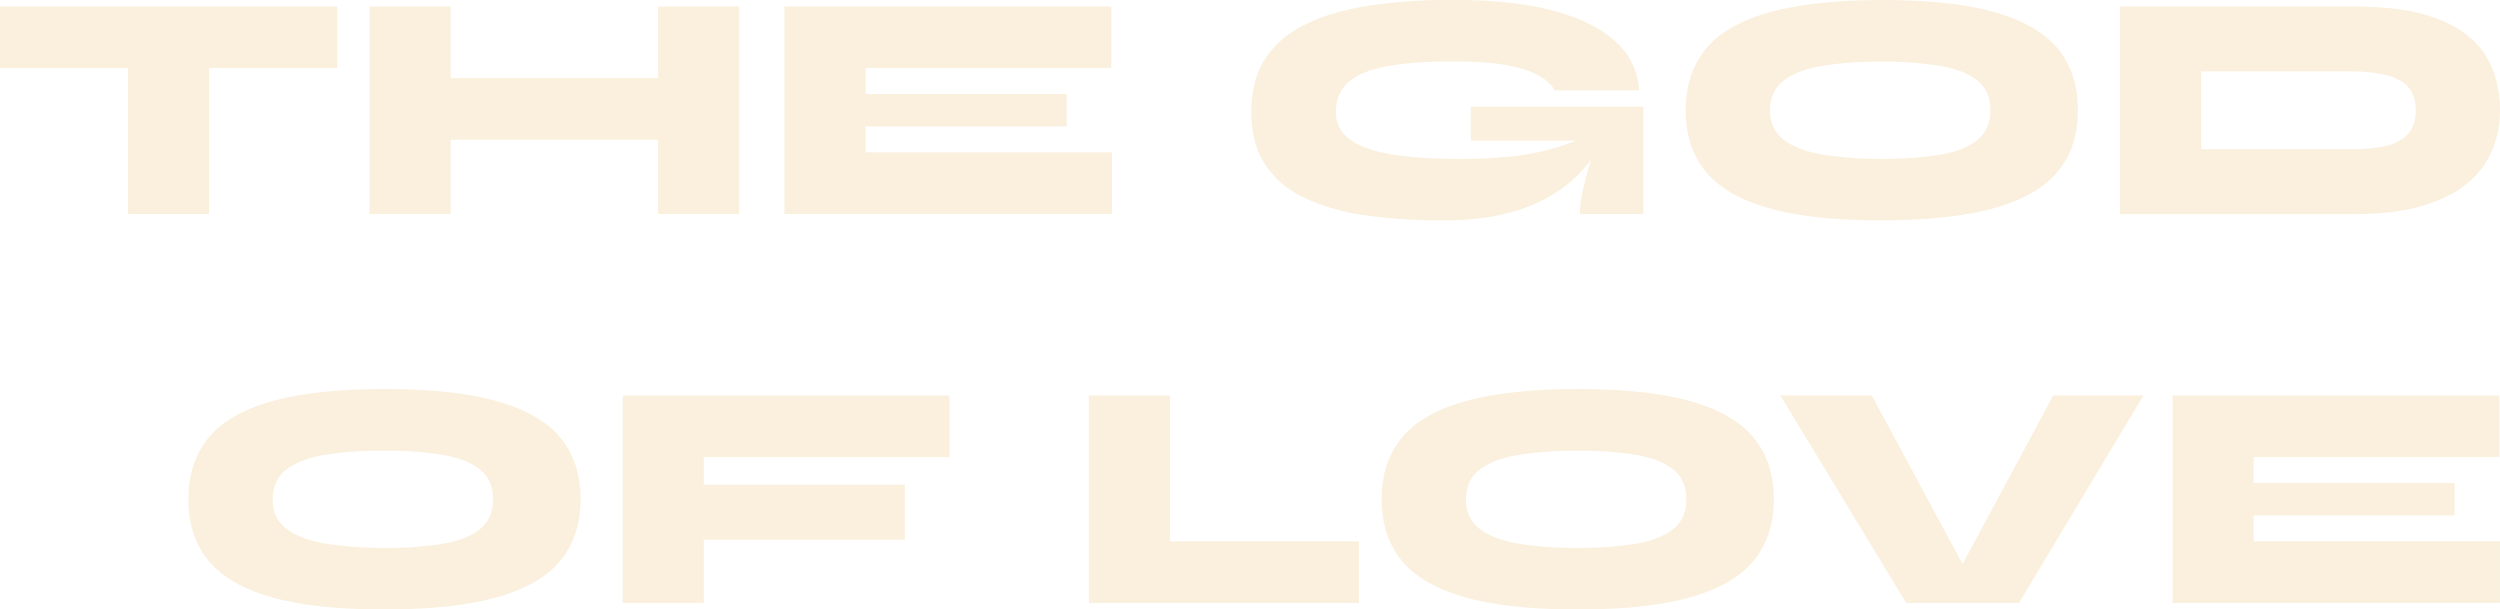 <svg height="264.73" viewBox="0 0 1085.95 264.73" width="1085.95" xmlns="http://www.w3.org/2000/svg"><g fill="#e8b356" opacity=".2"><path d="m0 2.82h146.45v26.75h-146.45zm55.62 24.92h35.21v65.2h-35.21z"/><path d="m160.53 2.82h35.2v90.12h-35.2zm30.13 31.12h99.13v26.75h-99.13zm95.19-31.12h35.2v90.12h-35.2z"/><path d="m376 54.92v11.26h107v26.76h-142.23v-90.12h141.94v26.75h-106.71v11.27h87.31v14.08z"/><path d="m627 95.75a237.59 237.59 0 0 1 -33.58-2.18 92.47 92.47 0 0 1 -26.42-7.46 41.48 41.48 0 0 1 -17.32-14.44q-6.13-9.15-6.13-23.09t6.2-23.3q6.19-9.37 17.81-14.93t27.74-8a247.18 247.18 0 0 1 36-2.39q26 0 43.72 4.79t27 13.59a30.4 30.4 0 0 1 10 20.91h-36.68a17.71 17.71 0 0 0 -6.19-6q-4.51-2.88-13.52-4.71t-24.36-1.84q-18 0-29.29 2.19t-16.48 7q-5.21 4.79-5.21 12.67a14.28 14.28 0 0 0 5.35 11.44q5.36 4.5 17.18 6.76t31.26 2.24a203.55 203.55 0 0 0 23.73-1.2 103.65 103.65 0 0 0 18.31-3.73 127.23 127.23 0 0 0 16.4-6.34l3.38 4.09a58.54 58.54 0 0 1 -25.9 25.18q-17.19 8.75-43 8.75zm59.29-2.81a47.07 47.07 0 0 1 1.12-9.58c.75-3.56 1.71-7.3 2.89-11.19s2.32-7.58 3.45-11.06h-54.88v-14.78h75v46.61z"/><path d="m817.42 95.75q-30.69 0-49.42-5.42t-27.25-16q-8.52-10.64-8.52-26.4t8.52-26.41q8.52-10.62 27.25-16t49.42-5.52q30.71 0 49.43 5.42t27.25 16q8.5 10.63 8.51 26.41t-8.51 26.4q-8.54 10.64-27.25 16t-49.43 5.52zm0-26.75a155.16 155.16 0 0 0 25.07-1.76q10.56-1.76 16.33-6.34t5.77-13q0-8.46-5.77-13t-16.33-6.33a153.92 153.92 0 0 0 -25.07-1.77 160.65 160.65 0 0 0 -25.42 1.72q-10.9 1.76-17 6.33t-6.13 13q0 8.44 6.13 13t17 6.34a162 162 0 0 0 25.42 1.81z"/><path d="m1022.3 2.82q19 0 31.41 3.66t19.43 10a35.29 35.29 0 0 1 9.93 14.43 50.25 50.25 0 0 1 2.88 17 45.2 45.2 0 0 1 -3.24 17 37.17 37.17 0 0 1 -10.63 14.44q-7.39 6.33-19.57 10t-30.21 3.66h-101.38v-90.19zm-66.18 62h64.78a72.53 72.53 0 0 0 13.37-1 25.35 25.35 0 0 0 8.81-3.17 12.55 12.55 0 0 0 4.78-5.28 17.25 17.25 0 0 0 1.48-7.39 17.3 17.3 0 0 0 -1.48-7.4 12.55 12.55 0 0 0 -4.78-5.28 25.36 25.36 0 0 0 -8.81-3.16 71.58 71.58 0 0 0 -13.37-1.14h-64.78z"/><path d="m167 264.73q-30.7 0-49.43-5.42t-27.24-16.05q-8.52-10.63-8.52-26.41t8.52-26.4q8.52-10.63 27.25-16t49.42-5.45q30.69 0 49.42 5.42t27.25 16q8.52 10.63 8.52 26.4t-8.52 26.41q-8.52 10.63-27.25 16.05t-49.42 5.45zm0-26.73a155.12 155.12 0 0 0 25.06-1.76q10.56-1.77 16.34-6.34t5.77-13q0-8.44-5.77-13t-16.34-6.34a155.12 155.12 0 0 0 -25.06-1.83 161.86 161.86 0 0 0 -25.42 1.76q-10.92 1.77-17 6.34t-6.12 13q0 8.46 6.12 13t17 6.34a161.86 161.86 0 0 0 25.42 1.83z"/><path d="m412.44 171.79v26.76h-106.73v12h87.29v23.94h-87.3v27.45h-35.2v-90.15z"/><path d="m508.2 171.79v63.37h82.09v26.75h-117.29v-90.12z"/><path d="m685.34 264.73q-30.71 0-49.43-5.42t-27.24-16.05q-8.53-10.63-8.52-26.41t8.52-26.4q8.51-10.63 27.24-16t49.43-5.45q30.69 0 49.42 5.42t27.25 16q8.52 10.63 8.52 26.4t-8.53 26.44q-8.52 10.63-27.25 16.05t-49.41 5.42zm0-26.75a155 155 0 0 0 25.06-1.76q10.56-1.77 16.34-6.34t5.77-13q0-8.44-5.77-13t-16.34-6.34a155 155 0 0 0 -25.06-1.76 162 162 0 0 0 -25.42 1.76q-10.9 1.77-17 6.34t-6.12 13q0 8.46 6.12 13t17 6.34a162 162 0 0 0 25.42 1.78z"/><path d="m828 261.91-54.63-90.12h39.71l46.61 86.6h-14.39l46.61-86.6h39.15l-54.06 90.12z"/><path d="m978.93 223.89v11.27h107v26.75h-142.2v-90.12h141.94v26.76h-106.74v11.26h87.31v14.08z"/></g></svg>